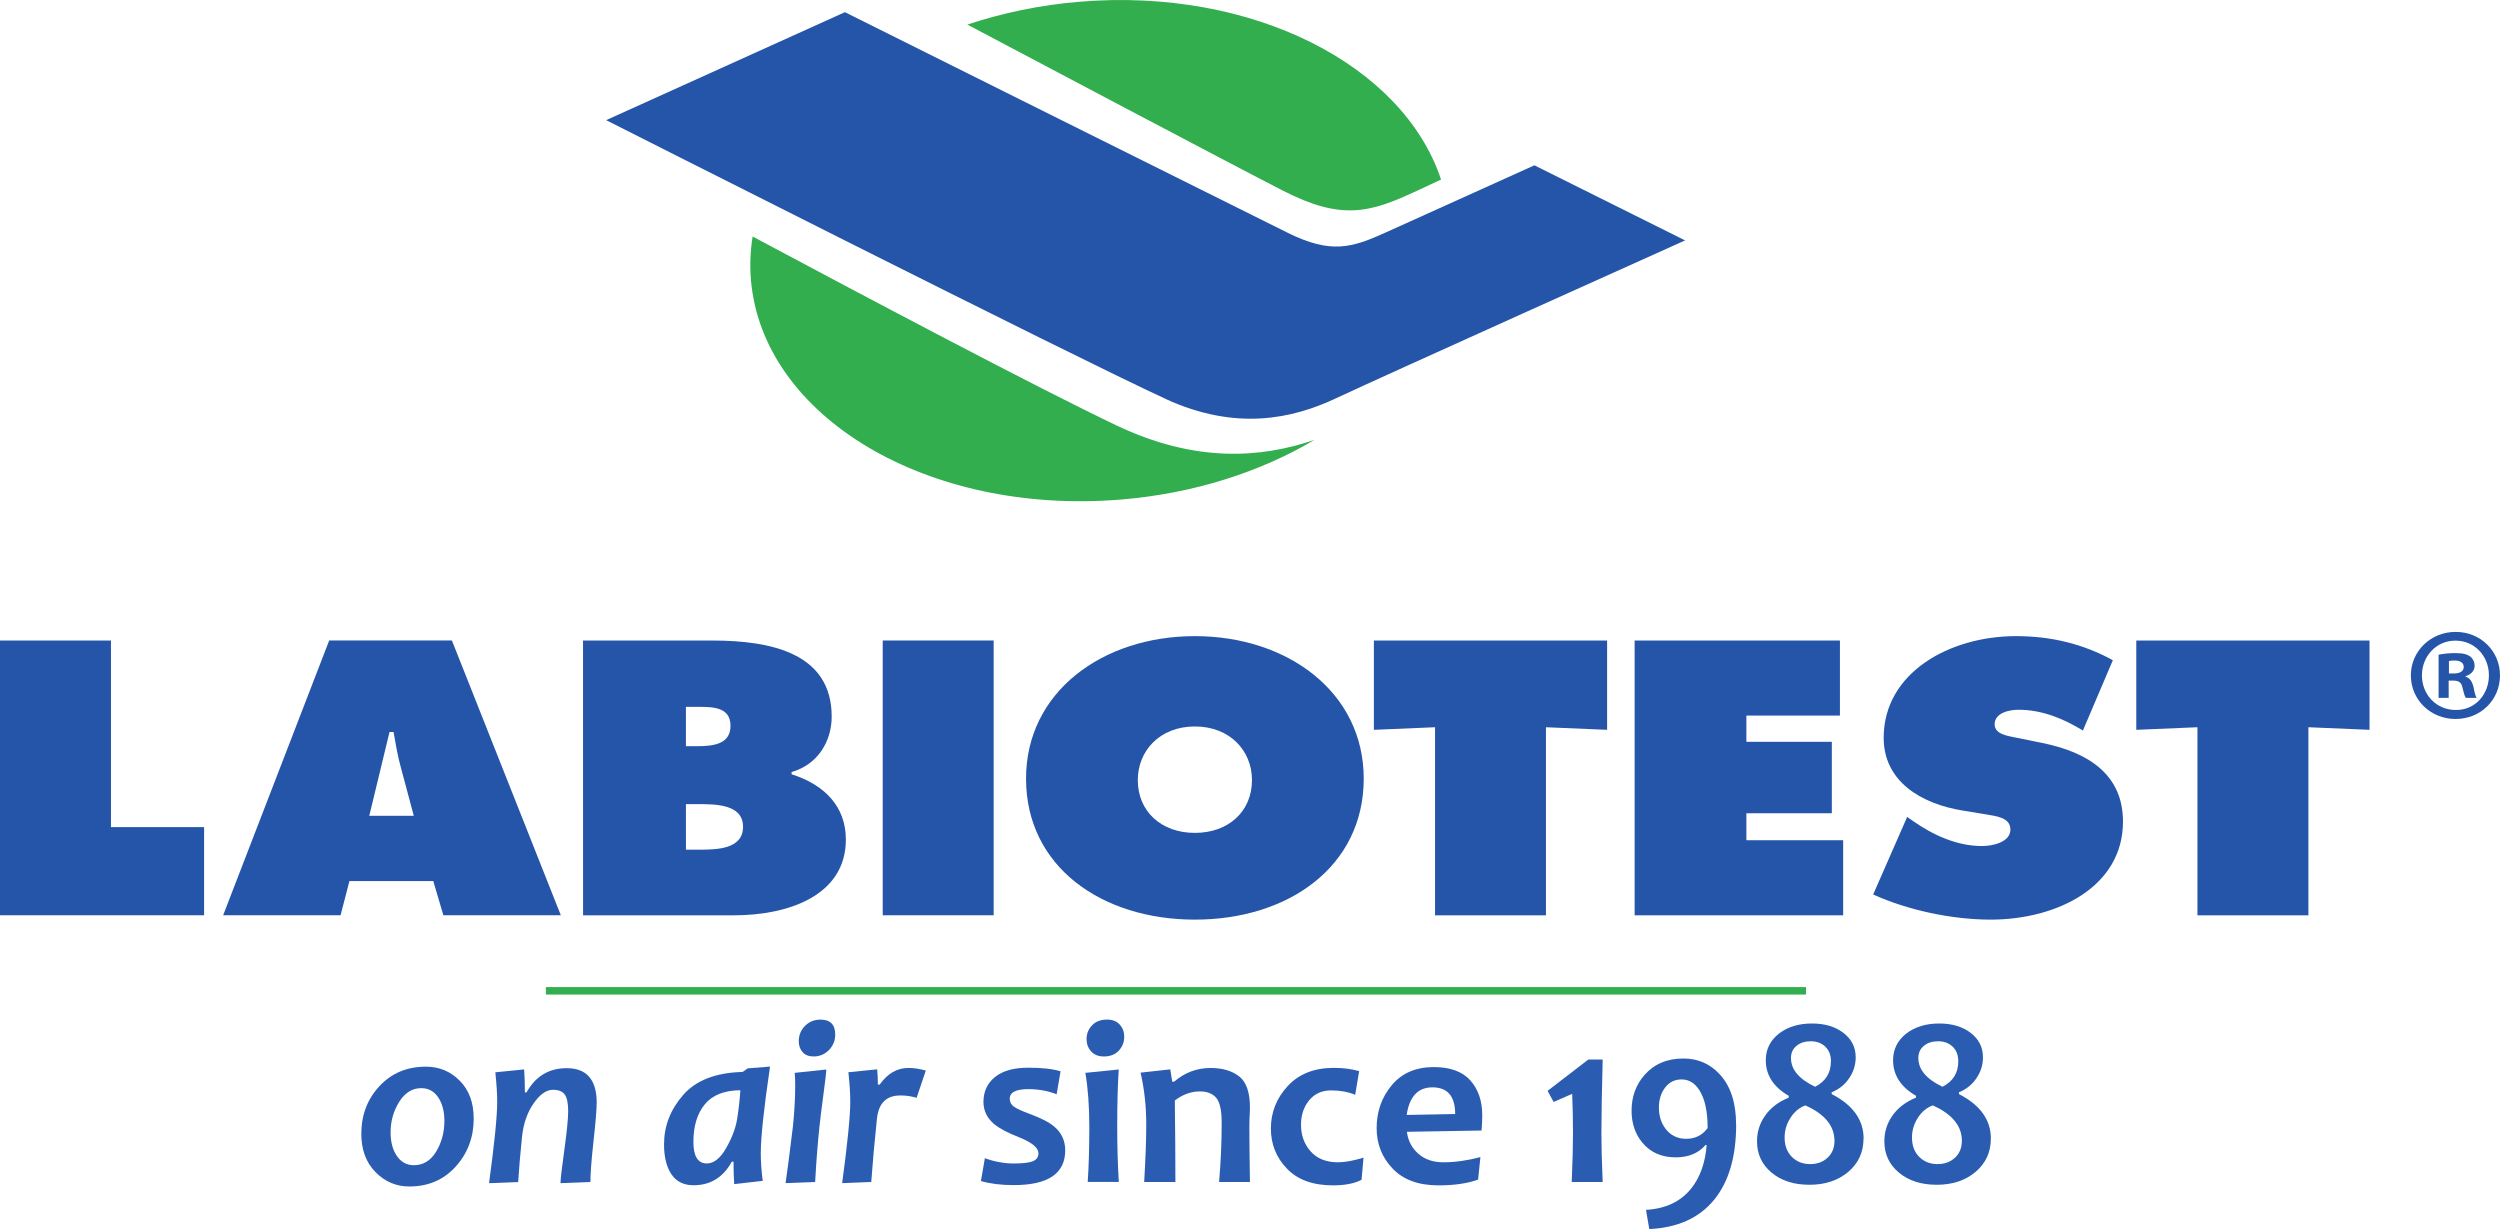 <?xml version="1.0" encoding="UTF-8" standalone="no"?>
<svg
   xmlns:dc="http://purl.org/dc/elements/1.1/"
   xmlns:cc="http://creativecommons.org/ns#"
   xmlns:rdf="http://www.w3.org/1999/02/22-rdf-syntax-ns#"
   xmlns:svg="http://www.w3.org/2000/svg"
   xmlns="http://www.w3.org/2000/svg"
   id="svg1236"
   version="1.1"
   viewBox="0 0 68.791 33.82"
   height="33.82mm"
   width="68.791mm">
  <defs
     id="defs1230" />
  <g
     transform="translate(354.919,132.66)"
     id="layer1">
    <path
       id="path860"
       style="fill:#32ae4f;fill-opacity:1;fill-rule:nonzero;stroke:none;stroke-width:0.035"
       d="m -315.933,-127.408 c 0.172,-0.08 0.401,-0.187 0.667,-0.311 -1.048,-3.158 -5.192,-5.285 -9.94,-4.894 -1.094,0.09 -2.134,0.31 -3.095,0.63 1.373,0.727 7.25,3.835 8.687,4.571 1.631,0.836 2.411,0.596 3.68,0.004" />
    <path
       id="path862"
       style="fill:#32ae4f;fill-opacity:1;fill-rule:nonzero;stroke:none;stroke-width:0.035"
       d="m -324.192,-120.951 c -2.135,-1.016 -6.802,-3.483 -10.018,-5.201 -0.061,0.387 -0.08,0.782 -0.047,1.18 0.312,3.784 4.87,6.496 10.18,6.058 2.014,-0.166 3.846,-0.762 5.329,-1.643 -1.483,0.509 -3.288,0.632 -5.445,-0.395" />
    <path
       id="path864"
       style="fill:#2555a9;fill-opacity:1;fill-rule:nonzero;stroke:none;stroke-width:0.035"
       d="m -322.843,-121.683 c -2.5,-1.144 -15.397,-7.671 -15.397,-7.671 l 6.57,-2.971 c 0,0 10.995,5.484 12.185,6.071 1.189,0.587 1.76,0.415 2.687,-0.005 0.928,-0.419 4.1,-1.852 4.1,-1.852 l 4.147,2.066 c 0,0 -8.4,3.775 -9.603,4.343 -1.202,0.566 -2.753,0.908 -4.69,0.021" />
    <path
       id="path866"
       style="fill:#2555a9;fill-opacity:1;fill-rule:nonzero;stroke:none;stroke-width:0.035"
       d="m -354.919,-115.035 v 7.56 h 5.616 v -2.426 h -2.563 v -5.134 h -3.053" />
    <path
       id="path868"
       style="fill:#2555a9;fill-opacity:1;fill-rule:nonzero;stroke:none;stroke-width:0.035"
       d="m -345.304,-108.417 h 2.307 l 0.278,0.942 h 3.232 l -2.997,-7.561 h -3.377 l -2.918,7.561 h 3.231 z m 0.546,-1.795 0.557,-2.306 h 0.111 c 0.056,0.32 0.111,0.651 0.2,0.972 l 0.357,1.333 h -1.226" />
    <path
       id="path870"
       style="fill:#2555a9;fill-opacity:1;fill-rule:nonzero;stroke:none;stroke-width:0.035"
       d="m -336.045,-110.533 h 0.301 c 0.491,0 1.271,-0.01 1.271,0.622 0,0.622 -0.725,0.631 -1.226,0.631 h -0.345 z m -2.83,3.059 h 4.156 c 1.47,0 3.075,-0.531 3.075,-2.086 0,-0.902 -0.579,-1.504 -1.493,-1.795 v -0.061 c 0.734,-0.21 1.103,-0.862 1.103,-1.524 0,-1.745 -1.661,-2.095 -3.287,-2.095 h -3.555 z m 2.83,-4.653 v -1.082 h 0.212 c 0.446,0 1.015,-0.041 1.015,0.521 0,0.521 -0.502,0.561 -0.948,0.561 h -0.279" />
    <path
       id="path872"
       style="fill:#2555a9;fill-opacity:1;fill-rule:nonzero;stroke:none;stroke-width:0.035"
       d="m -330.63,-115.036 h 3.053 v 7.561 h -3.053 v -7.561" />
    <path
       id="path874"
       style="fill:#2555a9;fill-opacity:1;fill-rule:nonzero;stroke:none;stroke-width:0.035"
       d="m -322.04,-115.156 c -2.551,0 -4.646,1.544 -4.646,3.92 0,2.427 2.084,3.881 4.646,3.881 2.563,0 4.646,-1.453 4.646,-3.881 0,-2.376 -2.095,-3.92 -4.646,-3.92 m 0,2.486 c 0.969,0 1.571,0.672 1.571,1.475 0,0.862 -0.646,1.453 -1.571,1.453 -0.925,0 -1.571,-0.591 -1.571,-1.453 0,-0.802 0.602,-1.475 1.571,-1.475" />
    <path
       id="path876"
       style="fill:#2555a9;fill-opacity:1;fill-rule:nonzero;stroke:none;stroke-width:0.035"
       d="m -317.115,-115.035 h 6.418 v 2.457 l -1.683,-0.071 v 5.175 h -3.052 v -5.175 l -1.683,0.071 v -2.457" />
    <path
       id="path878"
       style="fill:#2555a9;fill-opacity:1;fill-rule:nonzero;stroke:none;stroke-width:0.035"
       d="m -309.94,-115.035 h 5.649 v 2.065 h -2.574 v 0.722 h 2.351 v 1.966 h -2.351 v 0.742 h 2.663 v 2.066 h -5.738 v -7.561" />
    <path
       id="path880"
       style="fill:#2555a9;fill-opacity:1;fill-rule:nonzero;stroke:none;stroke-width:0.035"
       d="m -302.442,-110.182 0.157,0.11 c 0.545,0.382 1.203,0.692 1.904,0.692 0.301,0 0.781,-0.11 0.781,-0.452 0,-0.341 -0.401,-0.37 -0.681,-0.421 l -0.612,-0.1 c -1.192,-0.19 -2.194,-0.822 -2.194,-2.005 0,-1.795 1.815,-2.798 3.643,-2.798 0.959,0 1.839,0.211 2.663,0.663 l -0.824,1.935 c -0.524,-0.321 -1.114,-0.572 -1.772,-0.572 -0.267,0 -0.657,0.09 -0.657,0.401 0,0.281 0.379,0.321 0.613,0.371 l 0.69,0.14 c 1.293,0.261 2.229,0.883 2.229,2.165 0,1.806 -1.827,2.698 -3.643,2.698 -1.058,0 -2.285,-0.261 -3.231,-0.692 l 0.936,-2.136" />
    <path
       id="path882"
       style="fill:#2555a9;fill-opacity:1;fill-rule:nonzero;stroke:none;stroke-width:0.035"
       d="m -296.136,-115.035 h 6.418 v 2.457 l -1.682,-0.071 v 5.175 h -3.053 v -5.175 l -1.683,0.071 v -2.457" />
    <path
       id="path884"
       style="fill:#2555a9;fill-opacity:1;fill-rule:nonzero;stroke:none;stroke-width:0.035"
       d="m -287.533,-114.128 h 0.131 c 0.152,0 0.276,-0.051 0.276,-0.176 0,-0.109 -0.079,-0.181 -0.255,-0.181 -0.073,0 -0.123,0.007 -0.152,0.014 z m -0.007,0.67 h -0.278 v -1.187 c 0.109,-0.022 0.263,-0.044 0.46,-0.044 0.225,0 0.327,0.036 0.414,0.095 0.066,0.051 0.117,0.146 0.117,0.255 0,0.139 -0.102,0.241 -0.248,0.284 v 0.014 c 0.116,0.037 0.182,0.132 0.219,0.291 0.036,0.182 0.058,0.255 0.087,0.292 h -0.298 c -0.037,-0.044 -0.059,-0.146 -0.095,-0.284 -0.022,-0.131 -0.095,-0.19 -0.248,-0.19 h -0.131 z m 0.182,-1.574 c -0.524,0 -0.918,0.43 -0.918,0.955 0,0.531 0.394,0.953 0.932,0.953 0.524,0.008 0.911,-0.422 0.911,-0.953 0,-0.525 -0.387,-0.955 -0.919,-0.955 z m 0.014,-0.24 c 0.685,0 1.216,0.532 1.216,1.195 0,0.677 -0.531,1.201 -1.223,1.201 -0.684,0 -1.23,-0.524 -1.23,-1.201 0,-0.663 0.545,-1.195 1.23,-1.195 h 0.008" />
    <path
       id="path886"
       style="fill:#2a5db2;fill-opacity:1;fill-rule:nonzero;stroke:none;stroke-width:0.035"
       d="m -342.691,-101.815 c 0,-0.264 -0.057,-0.48 -0.171,-0.65 -0.114,-0.168 -0.268,-0.253 -0.464,-0.253 -0.251,0 -0.454,0.127 -0.611,0.381 -0.157,0.253 -0.234,0.531 -0.234,0.836 0,0.264 0.057,0.48 0.172,0.648 0.115,0.17 0.272,0.255 0.469,0.255 0.258,0 0.462,-0.126 0.613,-0.375 0.15,-0.25 0.226,-0.531 0.226,-0.841 m 0.807,-0.071 c 0,0.519 -0.166,0.961 -0.497,1.326 -0.33,0.365 -0.756,0.547 -1.275,0.547 -0.361,0 -0.672,-0.132 -0.932,-0.397 -0.259,-0.265 -0.389,-0.616 -0.389,-1.051 0,-0.518 0.166,-0.955 0.498,-1.312 0.332,-0.358 0.758,-0.537 1.28,-0.537 0.363,0 0.674,0.128 0.929,0.385 0.257,0.257 0.385,0.603 0.385,1.039" />
    <path
       id="path888"
       style="fill:#2a5db2;fill-opacity:1;fill-rule:nonzero;stroke:none;stroke-width:0.035"
       d="m -338.501,-102.319 c 0,0.187 -0.029,0.538 -0.086,1.053 -0.057,0.515 -0.086,0.892 -0.086,1.13 l -0.823,0.032 c 0,-0.102 0.035,-0.405 0.105,-0.911 0.07,-0.505 0.106,-0.863 0.106,-1.071 0,-0.222 -0.033,-0.375 -0.096,-0.459 -0.064,-0.085 -0.171,-0.128 -0.32,-0.128 -0.185,0 -0.364,0.126 -0.539,0.38 -0.174,0.253 -0.28,0.562 -0.316,0.926 -0.047,0.458 -0.082,0.869 -0.105,1.232 l -0.801,0.032 c 0.149,-1.102 0.224,-1.846 0.224,-2.234 0,-0.224 -0.018,-0.496 -0.051,-0.817 l 0.792,-0.08 c 0.014,0.181 0.021,0.392 0.021,0.633 h 0.045 c 0.249,-0.445 0.617,-0.667 1.104,-0.667 0.551,0 0.827,0.317 0.827,0.951" />
    <path
       id="path890"
       style="fill:#2a5db2;fill-opacity:1;fill-rule:nonzero;stroke:none;stroke-width:0.035"
       d="m -334.547,-102.661 c -0.445,0.005 -0.772,0.134 -0.98,0.39 -0.209,0.255 -0.312,0.6 -0.312,1.034 0,0.394 0.123,0.591 0.37,0.591 0.191,0 0.368,-0.14 0.528,-0.418 0.16,-0.278 0.262,-0.545 0.304,-0.799 0.042,-0.255 0.072,-0.519 0.09,-0.797 m 0.817,-0.651 c -0.171,1.153 -0.255,1.95 -0.255,2.39 0,0.224 0.017,0.474 0.054,0.754 l -0.785,0.09 c -0.013,-0.178 -0.019,-0.382 -0.019,-0.617 h -0.048 c -0.237,0.433 -0.588,0.648 -1.054,0.648 -0.267,0 -0.47,-0.1 -0.606,-0.301 -0.136,-0.201 -0.204,-0.476 -0.204,-0.826 0,-0.502 0.175,-0.954 0.526,-1.357 0.351,-0.403 0.897,-0.615 1.637,-0.634 l 0.141,-0.099 0.613,-0.048" />
    <path
       id="path892"
       style="fill:#2a5db2;fill-opacity:1;fill-rule:nonzero;stroke:none;stroke-width:0.035"
       d="m -331.937,-104.192 c 0,0.166 -0.058,0.308 -0.172,0.425 -0.115,0.119 -0.257,0.177 -0.425,0.177 -0.13,0 -0.23,-0.04 -0.3,-0.119 -0.07,-0.08 -0.106,-0.179 -0.106,-0.298 0,-0.169 0.058,-0.31 0.172,-0.425 0.115,-0.114 0.257,-0.172 0.425,-0.172 0.271,0 0.406,0.137 0.406,0.412 m -0.246,0.96 c 0.002,0.057 -0.023,0.276 -0.074,0.655 -0.05,0.38 -0.09,0.688 -0.114,0.924 -0.047,0.443 -0.087,0.948 -0.118,1.517 l -0.814,0.031 c 0.042,-0.277 0.109,-0.792 0.201,-1.548 0.042,-0.404 0.064,-0.781 0.064,-1.132 0,-0.142 -0.004,-0.26 -0.013,-0.354 l 0.869,-0.092" />
    <path
       id="path894"
       style="fill:#2a5db2;fill-opacity:1;fill-rule:nonzero;stroke:none;stroke-width:0.035"
       d="m -329.444,-103.203 -0.253,0.75 c -0.142,-0.042 -0.291,-0.064 -0.446,-0.064 -0.386,0 -0.6,0.212 -0.645,0.634 -0.068,0.643 -0.12,1.225 -0.157,1.746 l -0.801,0.032 c 0.149,-1.102 0.223,-1.846 0.223,-2.234 0,-0.224 -0.016,-0.496 -0.051,-0.817 l 0.792,-0.08 c 0.013,0.141 0.019,0.282 0.019,0.421 h 0.048 c 0.217,-0.306 0.481,-0.459 0.792,-0.459 0.147,0 0.306,0.024 0.478,0.071" />
    <path
       id="path896"
       style="fill:#2a5db2;fill-opacity:1;fill-rule:nonzero;stroke:none;stroke-width:0.035"
       d="m -325.608,-101.007 c 0,0.639 -0.473,0.957 -1.417,0.957 -0.344,0 -0.646,-0.037 -0.903,-0.111 l 0.109,-0.629 c 0.266,0.096 0.531,0.145 0.794,0.145 0.256,0 0.433,-0.022 0.532,-0.064 0.099,-0.043 0.148,-0.114 0.148,-0.214 0,-0.155 -0.179,-0.303 -0.536,-0.444 -0.313,-0.123 -0.541,-0.244 -0.683,-0.363 -0.197,-0.166 -0.294,-0.369 -0.294,-0.61 0,-0.282 0.105,-0.51 0.316,-0.683 0.21,-0.172 0.516,-0.258 0.919,-0.258 0.376,0 0.672,0.033 0.887,0.1 l -0.108,0.631 c -0.241,-0.094 -0.5,-0.141 -0.779,-0.141 -0.341,0 -0.511,0.088 -0.511,0.262 0,0.09 0.036,0.162 0.108,0.216 0.073,0.054 0.22,0.123 0.444,0.205 0.309,0.114 0.533,0.229 0.674,0.349 0.2,0.17 0.3,0.388 0.3,0.654" />
    <path
       id="path898"
       style="fill:#2a5db2;fill-opacity:1;fill-rule:nonzero;stroke:none;stroke-width:0.035"
       d="m -323.984,-104.132 c 0,0.144 -0.049,0.272 -0.148,0.38 -0.099,0.108 -0.236,0.162 -0.413,0.162 -0.15,0 -0.266,-0.046 -0.35,-0.14 -0.084,-0.093 -0.126,-0.206 -0.126,-0.338 0,-0.145 0.049,-0.27 0.149,-0.376 0.099,-0.107 0.238,-0.161 0.416,-0.161 0.151,0 0.267,0.047 0.349,0.139 0.083,0.093 0.123,0.204 0.123,0.334 m -0.147,3.995 h -0.858 c 0.03,-0.44 0.044,-0.945 0.044,-1.515 0,-0.567 -0.036,-1.062 -0.109,-1.487 l 0.919,-0.093 c -0.028,0.413 -0.042,0.94 -0.042,1.58 0,0.546 0.015,1.052 0.044,1.515" />
    <path
       id="path900"
       style="fill:#2a5db2;fill-opacity:1;fill-rule:nonzero;stroke:none;stroke-width:0.035"
       d="m -320.524,-100.136 h -0.85 c 0.047,-0.538 0.071,-1.083 0.071,-1.634 0,-0.334 -0.049,-0.56 -0.148,-0.679 -0.1,-0.119 -0.249,-0.179 -0.452,-0.179 -0.242,0 -0.471,0.083 -0.689,0.25 0.01,0.829 0.016,1.578 0.016,2.243 h -0.859 c 0.038,-0.665 0.057,-1.19 0.057,-1.571 0,-0.508 -0.052,-0.988 -0.157,-1.439 l 0.817,-0.09 0.055,0.339 h 0.051 c 0.291,-0.25 0.626,-0.377 1.005,-0.377 0.327,0 0.59,0.078 0.786,0.232 0.197,0.154 0.296,0.439 0.296,0.854 0,0.062 -0.002,0.144 -0.009,0.247 -0.005,0.104 -0.007,0.209 -0.007,0.318 0,0.287 0.005,0.783 0.016,1.487" />
    <path
       id="path902"
       style="fill:#2a5db2;fill-opacity:1;fill-rule:nonzero;stroke:none;stroke-width:0.035"
       d="m -317.4,-100.806 -0.054,0.61 c -0.194,0.102 -0.457,0.153 -0.788,0.153 -0.549,0 -0.972,-0.153 -1.265,-0.46 -0.296,-0.306 -0.442,-0.674 -0.442,-1.104 0,-0.446 0.155,-0.836 0.463,-1.169 0.308,-0.333 0.73,-0.5 1.266,-0.5 0.262,0 0.495,0.03 0.7,0.09 l -0.109,0.651 c -0.195,-0.08 -0.415,-0.121 -0.658,-0.121 -0.258,0 -0.46,0.091 -0.609,0.273 -0.149,0.181 -0.224,0.406 -0.224,0.671 0,0.29 0.088,0.534 0.265,0.734 0.177,0.2 0.427,0.3 0.75,0.3 0.19,0 0.425,-0.042 0.706,-0.128" />
    <path
       id="path904"
       style="fill:#2a5db2;fill-opacity:1;fill-rule:nonzero;stroke:none;stroke-width:0.035"
       d="m -314.878,-102.006 c 0,-0.489 -0.209,-0.734 -0.626,-0.734 -0.398,0 -0.634,0.253 -0.708,0.759 z m 0.746,0.029 c 0,0.109 -0.006,0.25 -0.019,0.425 l -2.055,0.035 c 0.03,0.241 0.133,0.44 0.31,0.6 0.176,0.159 0.408,0.239 0.695,0.239 0.32,0 0.659,-0.048 1.018,-0.143 l -0.064,0.619 c -0.293,0.107 -0.657,0.159 -1.091,0.159 -0.549,0 -0.97,-0.155 -1.262,-0.463 -0.294,-0.308 -0.439,-0.679 -0.439,-1.113 0,-0.454 0.138,-0.846 0.416,-1.18 0.277,-0.333 0.663,-0.499 1.156,-0.499 0.451,0 0.786,0.122 1.006,0.366 0.218,0.246 0.328,0.563 0.328,0.955" />
    <path
       id="path906"
       style="fill:#2a5db2;fill-opacity:1;fill-rule:nonzero;stroke:none;stroke-width:0.035"
       d="m -310.819,-100.136 h -0.852 c 0.023,-0.549 0.035,-0.992 0.035,-1.328 0,-0.343 -0.007,-0.708 -0.022,-1.098 l -0.511,0.224 -0.166,-0.306 1.12,-0.861 h 0.396 c -0.023,0.876 -0.035,1.557 -0.035,2.042 0,0.325 0.011,0.768 0.035,1.328" />
    <path
       id="path908"
       style="fill:#2a5db2;fill-opacity:1;fill-rule:nonzero;stroke:none;stroke-width:0.035"
       d="m -307.931,-101.62 c 0,-0.458 -0.076,-0.804 -0.227,-1.041 -0.126,-0.198 -0.289,-0.297 -0.492,-0.297 -0.193,0 -0.347,0.08 -0.462,0.239 -0.107,0.147 -0.16,0.325 -0.16,0.536 0,0.231 0.062,0.425 0.186,0.587 0.141,0.181 0.329,0.272 0.564,0.272 0.249,0 0.447,-0.099 0.591,-0.296 m 0.785,-0.1 c 0,0.888 -0.202,1.579 -0.607,2.074 -0.412,0.503 -1.008,0.77 -1.784,0.805 l -0.09,-0.528 c 0.54,-0.031 0.955,-0.228 1.245,-0.59 0.244,-0.306 0.385,-0.703 0.425,-1.194 h -0.033 c -0.194,0.226 -0.467,0.339 -0.821,0.339 -0.382,0 -0.686,-0.132 -0.909,-0.396 -0.203,-0.241 -0.304,-0.536 -0.304,-0.888 0,-0.385 0.119,-0.713 0.355,-0.982 0.265,-0.302 0.623,-0.454 1.072,-0.454 0.396,0 0.726,0.143 0.993,0.428 0.303,0.325 0.456,0.787 0.456,1.385" />
    <path
       id="path910"
       style="fill:#2a5db2;fill-opacity:1;fill-rule:nonzero;stroke:none;stroke-width:0.035"
       d="m -304.538,-103.458 c 0,-0.168 -0.052,-0.302 -0.155,-0.401 -0.104,-0.1 -0.237,-0.149 -0.401,-0.149 -0.16,0 -0.291,0.042 -0.392,0.126 -0.101,0.084 -0.152,0.195 -0.152,0.334 0,0.318 0.222,0.581 0.664,0.792 0.289,-0.147 0.435,-0.381 0.435,-0.702 m 0.098,2.192 c 0,-0.413 -0.267,-0.739 -0.801,-0.977 -0.168,0.062 -0.305,0.176 -0.411,0.344 -0.107,0.167 -0.16,0.346 -0.16,0.538 0,0.222 0.066,0.401 0.198,0.533 0.132,0.133 0.301,0.2 0.507,0.2 0.194,0 0.353,-0.059 0.479,-0.177 0.125,-0.117 0.188,-0.272 0.188,-0.461 m 0.799,-0.061 c 0,0.37 -0.14,0.674 -0.418,0.912 -0.279,0.236 -0.635,0.356 -1.07,0.356 -0.427,0 -0.775,-0.111 -1.041,-0.334 -0.267,-0.222 -0.401,-0.509 -0.401,-0.863 0,-0.256 0.071,-0.486 0.214,-0.693 0.153,-0.224 0.373,-0.392 0.658,-0.507 v -0.051 c -0.421,-0.244 -0.631,-0.572 -0.631,-0.979 0,-0.298 0.121,-0.543 0.363,-0.734 0.241,-0.184 0.543,-0.277 0.907,-0.277 0.355,0 0.645,0.087 0.869,0.26 0.224,0.174 0.335,0.397 0.335,0.669 0,0.199 -0.055,0.384 -0.163,0.552 -0.119,0.187 -0.285,0.325 -0.497,0.411 v 0.051 c 0.584,0.3 0.878,0.709 0.878,1.228" />
    <path
       id="path912"
       style="fill:#2a5db2;fill-opacity:1;fill-rule:nonzero;stroke:none;stroke-width:0.035"
       d="m -301.034,-103.458 c 0,-0.168 -0.052,-0.302 -0.155,-0.401 -0.104,-0.1 -0.237,-0.149 -0.401,-0.149 -0.16,0 -0.291,0.042 -0.391,0.126 -0.102,0.084 -0.152,0.195 -0.152,0.334 0,0.318 0.222,0.581 0.664,0.792 0.29,-0.147 0.435,-0.381 0.435,-0.702 m 0.099,2.192 c 0,-0.413 -0.267,-0.739 -0.802,-0.977 -0.168,0.062 -0.305,0.176 -0.411,0.344 -0.107,0.167 -0.16,0.346 -0.16,0.538 0,0.222 0.066,0.401 0.198,0.533 0.133,0.133 0.301,0.2 0.507,0.2 0.194,0 0.353,-0.059 0.479,-0.177 0.126,-0.117 0.188,-0.272 0.188,-0.461 m 0.798,-0.061 c 0,0.37 -0.14,0.674 -0.418,0.912 -0.279,0.236 -0.635,0.356 -1.07,0.356 -0.427,0 -0.775,-0.111 -1.041,-0.334 -0.267,-0.222 -0.401,-0.509 -0.401,-0.863 0,-0.256 0.071,-0.486 0.213,-0.693 0.153,-0.224 0.373,-0.392 0.658,-0.507 v -0.051 c -0.421,-0.244 -0.631,-0.572 -0.631,-0.979 0,-0.298 0.121,-0.543 0.363,-0.734 0.241,-0.184 0.543,-0.277 0.906,-0.277 0.356,0 0.645,0.087 0.869,0.26 0.224,0.174 0.335,0.397 0.335,0.669 0,0.199 -0.054,0.384 -0.163,0.552 -0.119,0.187 -0.284,0.325 -0.497,0.411 v 0.051 c 0.585,0.3 0.878,0.709 0.878,1.228" />
    <path
       id="path914"
       style="fill:#32ae4e;fill-opacity:1;fill-rule:nonzero;stroke:none;stroke-width:0.035"
       d="m -339.898,-105.294 h 34.674 v -0.205 h -34.674 v 0.205" />
  </g>
</svg>
